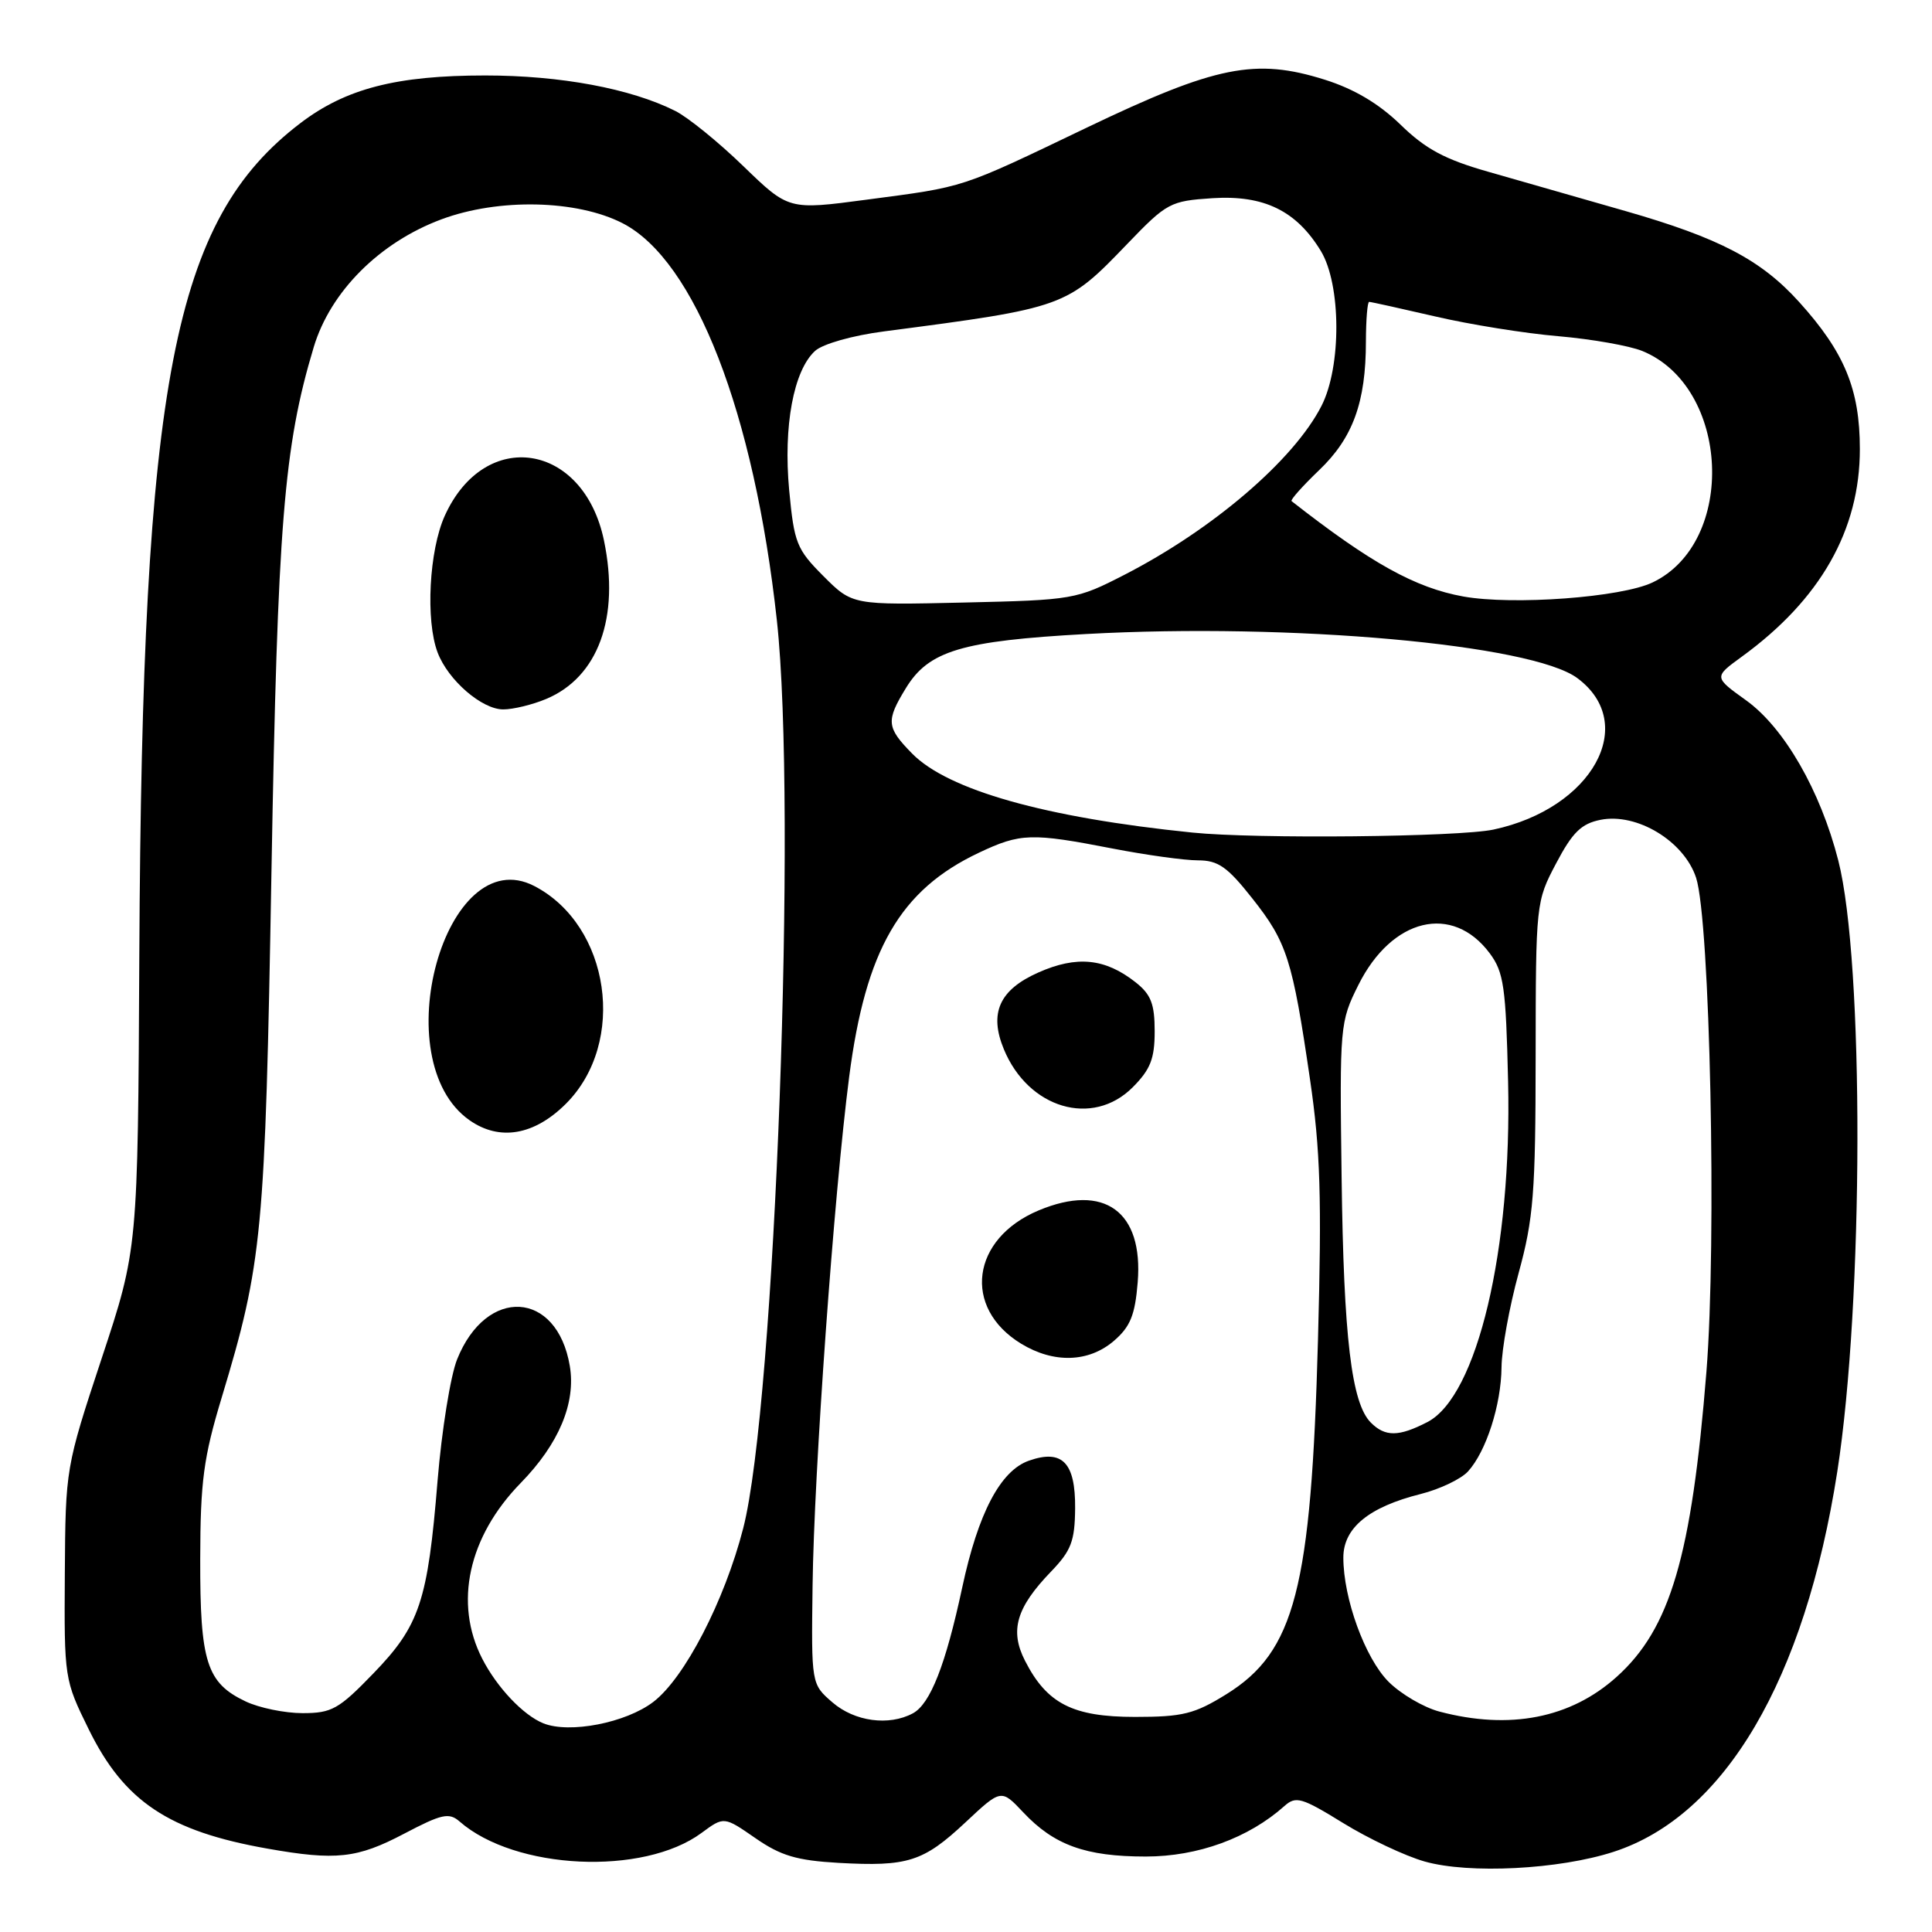 <?xml version="1.0" encoding="UTF-8" standalone="no"?>
<!DOCTYPE svg PUBLIC "-//W3C//DTD SVG 1.1//EN" "http://www.w3.org/Graphics/SVG/1.1/DTD/svg11.dtd" >
<svg xmlns="http://www.w3.org/2000/svg" xmlns:xlink="http://www.w3.org/1999/xlink" version="1.1" viewBox="0 0 256 256">
 <g >
 <path fill="currentColor"
d=" M 213.80 245.38 C 228.54 240.61 239.15 222.58 243.45 195.00 C 246.95 172.53 247.02 127.45 243.58 114.01 C 241.21 104.75 236.41 96.42 231.37 92.80 C 227.08 89.72 227.08 89.72 230.79 87.02 C 241.21 79.45 246.45 70.23 246.44 59.50 C 246.44 51.59 244.41 46.67 238.39 40.01 C 233.35 34.43 227.81 31.53 215.40 27.97 C 209.41 26.25 201.20 23.90 197.17 22.75 C 191.45 21.12 188.89 19.75 185.57 16.51 C 182.69 13.72 179.42 11.78 175.54 10.56 C 166.35 7.67 161.13 8.71 144.09 16.87 C 127.02 25.05 128.05 24.71 114.81 26.46 C 104.50 27.83 104.50 27.83 98.50 22.02 C 95.20 18.82 91.13 15.52 89.46 14.69 C 83.55 11.73 74.27 10.00 64.29 10.00 C 52.53 10.00 45.82 11.73 39.80 16.32 C 22.95 29.17 18.84 50.40 18.46 126.50 C 18.27 165.50 18.27 165.50 13.47 180.00 C 8.70 194.43 8.68 194.57 8.59 208.51 C 8.50 222.39 8.53 222.59 11.76 229.15 C 16.46 238.71 22.35 242.64 35.43 244.95 C 44.52 246.56 47.32 246.25 53.54 242.98 C 58.54 240.35 59.50 240.14 60.90 241.36 C 68.24 247.78 85.24 248.58 92.96 242.87 C 95.93 240.68 95.93 240.68 100.09 243.56 C 103.46 245.90 105.57 246.52 111.11 246.84 C 120.28 247.35 122.34 246.70 127.92 241.48 C 132.66 237.04 132.66 237.04 135.58 240.14 C 139.67 244.49 143.85 246.00 151.82 246.00 C 158.72 246.00 165.44 243.55 170.19 239.31 C 171.71 237.95 172.47 238.17 177.97 241.56 C 181.33 243.63 186.19 245.93 188.78 246.66 C 194.67 248.33 206.58 247.72 213.80 245.38 Z  M 72.00 228.35 C 69.34 227.28 65.85 223.60 63.90 219.79 C 60.12 212.42 62.05 203.62 69.00 196.50 C 74.06 191.32 76.33 185.90 75.50 180.99 C 73.81 170.98 64.45 170.43 60.57 180.12 C 59.69 182.31 58.53 189.55 57.98 196.20 C 56.68 212.19 55.61 215.40 49.46 221.75 C 44.89 226.48 43.96 227.00 40.09 227.00 C 37.73 227.00 34.34 226.30 32.55 225.45 C 27.38 223.00 26.50 220.23 26.53 206.59 C 26.55 196.26 26.97 193.14 29.38 185.17 C 34.78 167.27 35.13 163.60 35.97 115.50 C 36.78 69.46 37.60 59.20 41.57 46.00 C 43.78 38.63 50.30 32.11 58.50 29.06 C 66.07 26.24 76.44 26.47 82.50 29.58 C 92.10 34.52 99.92 54.66 102.94 82.21 C 105.64 106.90 102.71 186.09 98.48 202.50 C 96.00 212.14 90.71 222.35 86.57 225.51 C 82.93 228.29 75.47 229.74 72.00 228.35 Z  M 74.99 146.25 C 83.10 138.14 80.85 122.63 70.81 117.41 C 59.00 111.27 50.90 140.51 62.22 148.44 C 66.20 151.23 70.79 150.44 74.99 146.25 Z  M 72.36 92.62 C 79.26 89.74 82.15 81.83 80.03 71.62 C 77.33 58.64 64.26 56.60 58.94 68.33 C 56.86 72.91 56.37 82.22 57.99 86.47 C 59.38 90.13 63.85 94.00 66.68 94.00 C 67.99 94.00 70.55 93.38 72.36 92.62 Z  M 110.31 225.58 C 107.50 223.15 107.50 223.15 107.67 210.13 C 107.86 194.99 110.50 158.31 112.52 142.68 C 114.70 125.84 119.27 117.93 129.69 113.00 C 135.23 110.38 136.64 110.34 147.50 112.45 C 151.90 113.30 156.95 114.00 158.73 114.00 C 161.41 114.00 162.63 114.85 165.95 119.06 C 170.53 124.85 171.26 127.14 173.58 143.00 C 174.96 152.40 175.15 158.70 174.64 177.50 C 173.74 210.54 171.59 218.85 162.49 224.50 C 158.28 227.11 156.72 227.50 150.40 227.50 C 142.15 227.50 138.72 225.75 135.82 220.06 C 133.77 216.05 134.66 213.02 139.27 208.24 C 141.94 205.47 142.42 204.21 142.46 199.86 C 142.51 193.79 140.76 191.99 136.33 193.55 C 132.56 194.88 129.61 200.49 127.50 210.35 C 125.30 220.61 123.27 225.79 120.95 227.03 C 117.77 228.73 113.24 228.11 110.31 225.58 Z  M 147.60 177.67 C 149.77 175.80 150.40 174.26 150.75 169.92 C 151.52 160.52 146.33 156.75 137.64 160.38 C 128.69 164.12 127.49 173.28 135.31 178.05 C 139.63 180.68 144.26 180.54 147.60 177.67 Z  M 150.08 144.08 C 152.44 141.71 153.00 140.29 153.00 136.65 C 153.00 133.01 152.51 131.76 150.45 130.14 C 146.43 126.98 142.68 126.60 137.59 128.86 C 132.42 131.15 131.03 134.24 133.02 139.04 C 136.27 146.89 144.76 149.40 150.08 144.08 Z  M 190.72 226.79 C 188.64 226.24 185.61 224.46 183.99 222.84 C 180.88 219.72 178.00 211.82 178.00 206.39 C 178.00 202.46 181.36 199.69 188.26 197.96 C 190.80 197.32 193.62 195.97 194.53 194.96 C 196.93 192.31 198.91 186.16 198.96 181.17 C 198.98 178.78 200.00 173.16 201.23 168.67 C 203.20 161.47 203.47 158.07 203.48 140.00 C 203.50 119.68 203.52 119.46 206.20 114.39 C 208.36 110.29 209.53 109.14 212.08 108.63 C 216.90 107.67 223.14 111.45 224.74 116.30 C 226.59 121.97 227.49 164.58 226.11 181.76 C 224.15 206.20 221.33 215.79 214.23 222.18 C 208.13 227.68 200.04 229.26 190.72 226.79 Z  M 181.64 188.50 C 179.08 185.93 178.04 177.26 177.77 156.00 C 177.50 135.88 177.55 135.41 180.00 130.50 C 184.44 121.62 192.46 119.70 197.40 126.32 C 199.26 128.82 199.54 130.78 199.83 143.32 C 200.35 165.58 195.74 185.01 189.14 188.43 C 185.34 190.39 183.55 190.41 181.64 188.50 Z  M 158.00 110.32 C 138.51 108.34 125.59 104.69 120.84 99.83 C 117.46 96.38 117.38 95.52 120.03 91.19 C 123.05 86.23 127.42 84.92 143.93 84.01 C 171.06 82.52 202.98 85.38 209.00 89.85 C 217.18 95.92 210.99 107.12 197.91 109.92 C 193.34 110.91 166.37 111.18 158.00 110.32 Z  M 109.11 76.34 C 105.55 72.77 105.23 71.96 104.57 64.96 C 103.78 56.46 105.15 49.08 108.01 46.49 C 109.03 45.57 112.97 44.45 117.15 43.91 C 141.11 40.78 141.32 40.70 149.38 32.31 C 154.62 26.86 155.06 26.63 160.67 26.26 C 167.47 25.83 171.76 27.91 175.01 33.24 C 177.72 37.69 177.77 48.58 175.10 53.79 C 171.44 60.95 160.73 70.13 149.00 76.16 C 142.63 79.43 142.21 79.51 127.72 79.84 C 112.95 80.18 112.95 80.18 109.11 76.34 Z  M 193.90 79.04 C 187.53 77.89 181.64 74.62 171.14 66.40 C 170.95 66.25 172.59 64.41 174.78 62.31 C 179.26 58.04 180.99 53.30 180.99 45.25 C 181.00 42.36 181.19 40.00 181.42 40.00 C 181.65 40.00 185.59 40.87 190.17 41.93 C 194.75 43.00 202.10 44.18 206.50 44.55 C 210.90 44.93 215.90 45.81 217.62 46.51 C 229.23 51.26 230.15 71.83 218.99 77.17 C 214.85 79.16 200.50 80.22 193.90 79.04 Z "/>
</g>
</svg>